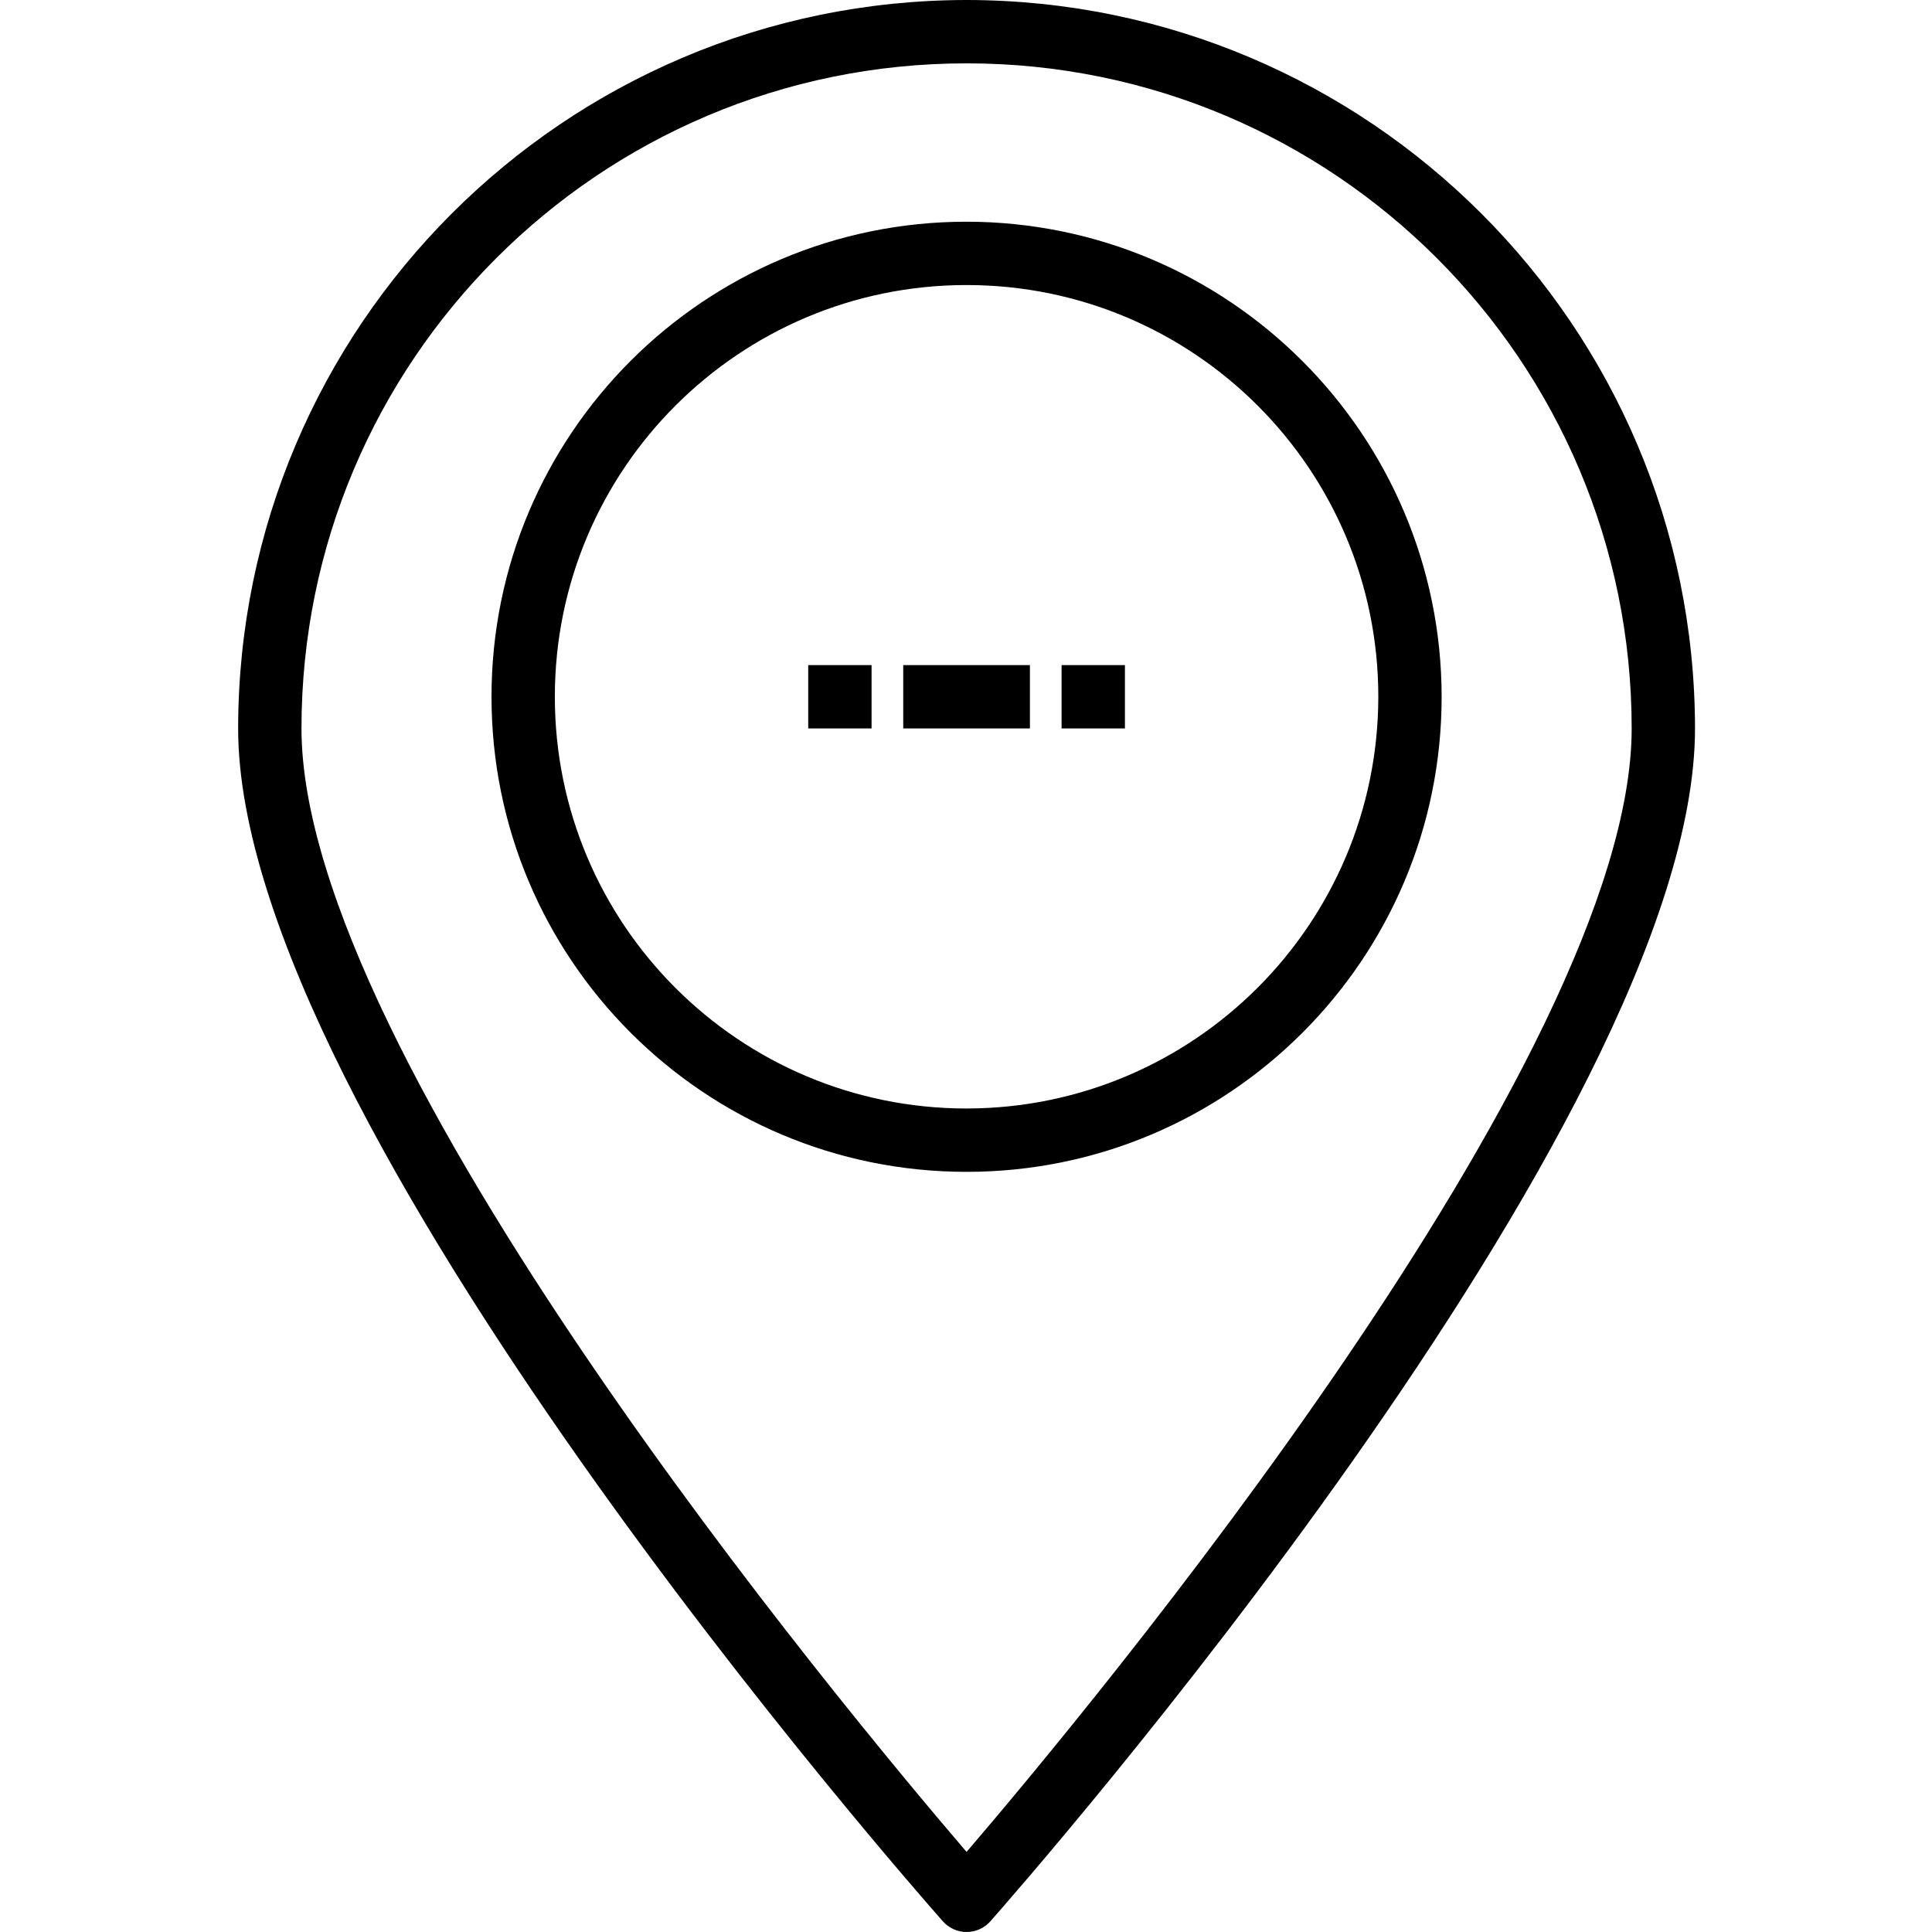 <svg xmlns="http://www.w3.org/2000/svg" height="951pt" version="1.1" viewBox="-117 0 951 951.249" width="951pt">
<g id="surface1">
<path d="M 358.781 0 C 160.789 0.219 0.344 160.668 0.125 358.656 C 0.125 551.824 332.938 929.973 347.105 945.977 C 350.059 949.332 354.324 951.25 358.801 951.25 C 363.27 951.25 367.531 949.332 370.496 945.977 C 384.621 929.973 717.441 551.824 717.441 358.656 C 717.211 160.668 556.766 0.219 358.781 0 Z M 358.781 911.816 C 299.102 842.188 31.316 520.727 31.316 358.656 C 31.316 177.797 177.922 31.191 358.781 31.191 C 539.637 31.191 686.254 177.797 686.254 358.656 C 686.254 520.668 418.453 842.172 358.781 911.816 Z M 358.781 911.816 " style=" stroke:none;fill-rule:nonzero;fill-opacity:1;" />
<path d="M 358.781 109.16 C 229.594 109.16 124.875 213.883 124.875 343.066 C 124.875 472.25 229.594 576.977 358.781 576.977 C 487.961 576.977 592.688 472.25 592.688 343.066 C 592.535 213.949 487.902 109.301 358.781 109.16 Z M 358.781 545.785 C 246.824 545.785 156.062 455.027 156.062 343.066 C 156.062 231.105 246.824 140.344 358.781 140.344 C 470.742 140.344 561.508 231.105 561.508 343.066 C 561.375 454.969 470.688 545.656 358.781 545.785 Z M 358.781 545.785 " style=" stroke:none;fill-rule:nonzero;fill-opacity:1;" />
<path d="M 327.594 327.477 L 389.973 327.477 L 389.973 358.656 L 327.594 358.656 Z M 327.594 327.477 " style=" stroke:none;fill-rule:nonzero;fill-opacity:1;" />
<path d="M 405.562 327.477 L 436.754 327.477 L 436.754 358.656 L 405.562 358.656 Z M 405.562 327.477 " style=" stroke:none;fill-rule:nonzero;fill-opacity:1;" />
<path d="M 280.816 327.477 L 312.004 327.477 L 312.004 358.656 L 280.816 358.656 Z M 280.816 327.477 " style=" stroke:none;fill-rule:nonzero;fill-opacity:1;" />
</g>
</svg>